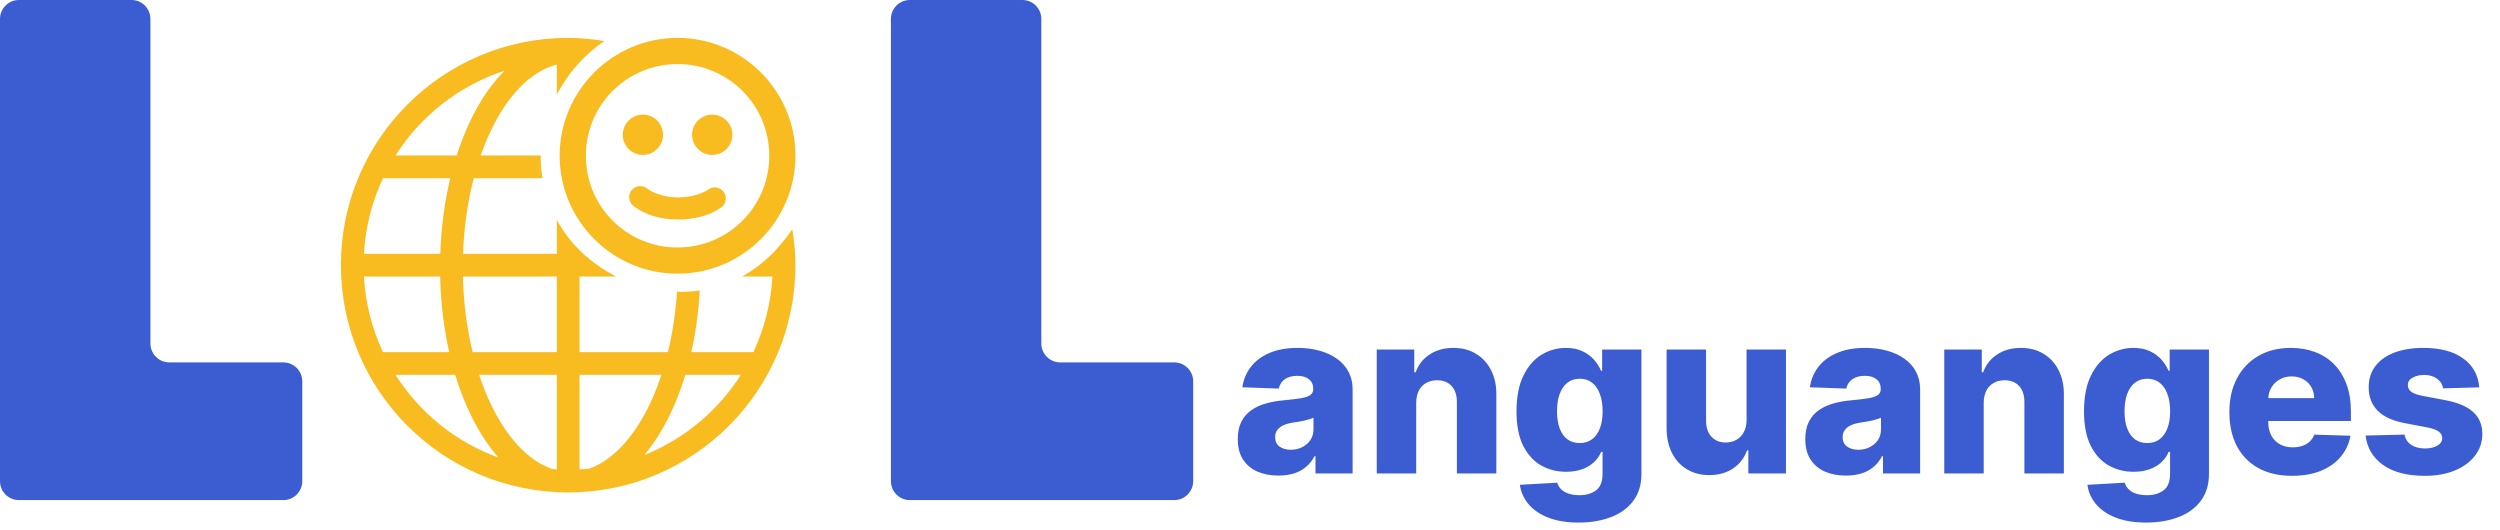 <svg width="132" height="28" viewBox="0 0 132 28" fill="none" xmlns="http://www.w3.org/2000/svg">
<path fill-rule="evenodd" clip-rule="evenodd" d="M1 0C0.448 0 0 0.448 0 1V25.405C0 25.958 0.448 26.405 1 26.405H14.96C15.512 26.405 15.96 25.958 15.96 25.405V20.135C15.96 19.583 15.512 19.135 14.96 19.135H8.942C8.39 19.135 7.942 18.687 7.942 18.135V1C7.942 0.448 7.494 0 6.942 0H1ZM47.04 1C47.04 0.448 47.488 0 48.04 0H53.982C54.535 0 54.982 0.448 54.982 1V18.135C54.982 18.687 55.43 19.135 55.982 19.135H62C62.552 19.135 63 19.583 63 20.135V25.405C63 25.958 62.552 26.405 62 26.405H48.04C47.488 26.405 47.04 25.958 47.04 25.405V1Z" fill="#3C5DD1"/>
<path d="M35.775 2C32.345 2 29.55 4.795 29.55 8.225C29.55 11.655 32.345 14.45 35.775 14.45C39.205 14.45 42 11.655 42 8.225C42 4.796 39.205 2 35.775 2H35.775ZM35.775 3.383C36.411 3.382 37.042 3.506 37.63 3.749C38.218 3.992 38.752 4.349 39.202 4.798C39.652 5.248 40.008 5.783 40.251 6.371C40.494 6.959 40.618 7.589 40.617 8.225C40.618 8.861 40.494 9.491 40.251 10.079C40.008 10.668 39.651 11.202 39.202 11.652C38.752 12.101 38.217 12.458 37.629 12.701C37.041 12.944 36.411 13.068 35.775 13.066C35.139 13.068 34.509 12.943 33.921 12.701C33.333 12.458 32.798 12.101 32.349 11.651C31.899 11.202 31.542 10.667 31.299 10.079C31.057 9.491 30.932 8.861 30.934 8.225C30.932 7.589 31.056 6.959 31.299 6.371C31.542 5.783 31.899 5.248 32.349 4.799C32.798 4.349 33.333 3.992 33.921 3.749C34.509 3.506 35.139 3.382 35.775 3.383H35.775ZM33.945 6.052C33.805 6.052 33.667 6.08 33.538 6.133C33.409 6.187 33.292 6.265 33.193 6.364C33.094 6.462 33.016 6.58 32.962 6.709C32.909 6.838 32.882 6.976 32.882 7.116C32.882 7.256 32.909 7.394 32.962 7.523C33.016 7.652 33.094 7.769 33.193 7.868C33.292 7.967 33.409 8.045 33.538 8.099C33.667 8.152 33.805 8.18 33.945 8.18C34.085 8.18 34.223 8.152 34.352 8.099C34.481 8.045 34.598 7.967 34.697 7.868C34.796 7.769 34.874 7.652 34.928 7.523C34.981 7.394 35.009 7.256 35.009 7.116C35.009 6.834 34.897 6.563 34.697 6.364C34.498 6.164 34.227 6.052 33.945 6.052L33.945 6.052ZM37.605 6.052C37.465 6.052 37.327 6.08 37.198 6.133C37.069 6.187 36.952 6.265 36.853 6.364C36.754 6.462 36.676 6.58 36.622 6.709C36.569 6.838 36.541 6.976 36.541 7.116C36.541 7.256 36.569 7.394 36.622 7.523C36.676 7.652 36.754 7.769 36.853 7.868C36.952 7.967 37.069 8.045 37.198 8.099C37.327 8.152 37.465 8.18 37.605 8.18C37.745 8.18 37.883 8.152 38.012 8.099C38.141 8.045 38.258 7.967 38.357 7.868C38.456 7.769 38.534 7.652 38.588 7.523C38.641 7.394 38.669 7.256 38.669 7.116C38.669 6.834 38.557 6.563 38.357 6.364C38.158 6.164 37.887 6.052 37.605 6.052L37.605 6.052ZM33.793 9.826C33.672 9.828 33.554 9.868 33.457 9.94C33.359 10.012 33.286 10.113 33.249 10.228C33.211 10.344 33.21 10.468 33.246 10.583C33.282 10.699 33.354 10.801 33.45 10.874C34.05 11.345 34.867 11.575 35.736 11.589C36.605 11.604 37.438 11.401 38.07 10.96C38.134 10.917 38.188 10.861 38.23 10.796C38.272 10.732 38.3 10.659 38.314 10.584C38.328 10.508 38.327 10.43 38.31 10.354C38.294 10.279 38.263 10.208 38.219 10.145C38.175 10.081 38.118 10.028 38.053 9.986C37.988 9.945 37.916 9.917 37.84 9.904C37.764 9.89 37.686 9.892 37.611 9.909C37.536 9.926 37.465 9.958 37.402 10.003C37.047 10.25 36.416 10.433 35.756 10.422C35.096 10.411 34.489 10.205 34.172 9.956C34.065 9.869 33.93 9.823 33.792 9.826L33.793 9.826Z" fill="#F8BC20"/>
<path d="M29.987 2C23.365 2.007 18 7.377 18 14C18 20.627 23.373 26 30 26C36.627 26 42 20.627 42 14C41.995 13.365 41.94 12.731 41.835 12.105C41.068 13.212 40.247 14.008 39.179 14.6H40.783C40.708 15.983 40.367 17.338 39.779 18.591H36.502C36.733 17.568 36.884 16.476 36.948 15.338C36.55 15.394 36.147 15.416 35.745 15.405C35.673 16.529 35.508 17.601 35.267 18.591H30.6V14.6H32.532C31.195 13.914 30.08 12.889 29.4 11.605V13.4H24.448C24.499 11.976 24.698 10.627 25.015 9.409H28.641C28.574 9.012 28.544 8.611 28.552 8.209H25.38C25.617 7.531 25.891 6.906 26.198 6.349C27.094 4.722 28.217 3.704 29.4 3.411V4.992C29.991 3.862 30.861 2.873 31.912 2.167C31.28 2.06 30.641 2.004 30 2L29.987 2ZM26.635 3.736C26.077 4.3 25.577 4.988 25.146 5.77C24.743 6.502 24.396 7.322 24.112 8.209H20.882C22.211 6.119 24.236 4.52 26.635 3.736ZM20.221 9.409H23.775C23.477 10.648 23.293 11.991 23.247 13.4H19.217C19.292 12.018 19.633 10.662 20.221 9.409ZM19.217 14.6H23.24C23.271 16.005 23.437 17.349 23.719 18.591H20.221C19.633 17.338 19.292 15.983 19.217 14.6ZM24.44 14.6H29.4V18.591H24.955C24.656 17.367 24.474 16.02 24.44 14.6ZM20.882 19.791H24.035C24.333 20.772 24.707 21.673 25.146 22.471C25.492 23.097 25.883 23.663 26.311 24.155C24.054 23.337 22.151 21.786 20.882 19.791ZM25.297 19.791H29.4V24.783C29.326 24.779 29.253 24.771 29.18 24.766C28.078 24.406 27.038 23.417 26.198 21.892C25.855 21.269 25.552 20.563 25.297 19.791ZM30.6 19.791H34.925C34.671 20.563 34.367 21.269 34.024 21.892C33.202 23.386 32.187 24.366 31.11 24.744C30.941 24.761 30.77 24.774 30.6 24.783V19.791ZM36.186 19.791H39.118C37.904 21.701 36.122 23.181 34.023 24.025C34.408 23.564 34.761 23.043 35.075 22.471C35.515 21.673 35.889 20.771 36.186 19.791Z" fill="#F8BC20"/>
<path d="M67.506 25.111C67.088 25.111 66.717 25.041 66.394 24.902C66.072 24.76 65.818 24.547 65.631 24.263C65.446 23.976 65.354 23.616 65.354 23.185C65.354 22.821 65.418 22.514 65.546 22.264C65.673 22.014 65.849 21.811 66.074 21.655C66.298 21.499 66.557 21.381 66.849 21.301C67.142 21.219 67.454 21.163 67.787 21.135C68.159 21.101 68.459 21.065 68.686 21.028C68.913 20.989 69.078 20.933 69.18 20.862C69.285 20.788 69.338 20.685 69.338 20.551V20.53C69.338 20.311 69.263 20.142 69.112 20.023C68.962 19.903 68.758 19.844 68.503 19.844C68.227 19.844 68.006 19.903 67.838 20.023C67.671 20.142 67.564 20.307 67.519 20.517L65.597 20.449C65.653 20.051 65.8 19.696 66.035 19.384C66.274 19.068 66.601 18.821 67.016 18.642C67.433 18.46 67.935 18.369 68.52 18.369C68.938 18.369 69.322 18.419 69.675 18.518C70.027 18.615 70.334 18.757 70.595 18.945C70.856 19.129 71.058 19.357 71.2 19.626C71.345 19.896 71.418 20.204 71.418 20.551V25H69.457V24.088H69.406C69.29 24.31 69.141 24.497 68.959 24.651C68.78 24.804 68.568 24.919 68.324 24.996C68.082 25.072 67.81 25.111 67.506 25.111ZM68.149 23.747C68.374 23.747 68.575 23.702 68.754 23.611C68.936 23.52 69.081 23.395 69.189 23.236C69.297 23.074 69.351 22.886 69.351 22.673V22.051C69.291 22.082 69.219 22.111 69.133 22.136C69.051 22.162 68.96 22.186 68.861 22.209C68.761 22.232 68.659 22.251 68.554 22.268C68.449 22.285 68.348 22.301 68.251 22.315C68.055 22.347 67.888 22.395 67.749 22.46C67.612 22.526 67.507 22.611 67.433 22.716C67.362 22.818 67.327 22.94 67.327 23.082C67.327 23.298 67.403 23.463 67.557 23.577C67.713 23.69 67.91 23.747 68.149 23.747ZM74.776 21.267V25H72.692V18.454H74.673V19.656H74.746C74.891 19.256 75.138 18.942 75.487 18.715C75.837 18.484 76.253 18.369 76.736 18.369C77.196 18.369 77.595 18.473 77.933 18.68C78.274 18.885 78.538 19.172 78.726 19.541C78.916 19.908 79.01 20.337 79.007 20.828V25H76.923V21.237C76.926 20.874 76.834 20.59 76.646 20.385C76.462 20.18 76.204 20.078 75.875 20.078C75.656 20.078 75.463 20.126 75.296 20.223C75.131 20.317 75.003 20.452 74.912 20.628C74.824 20.804 74.778 21.017 74.776 21.267ZM83.348 27.591C82.726 27.591 82.194 27.504 81.75 27.331C81.307 27.158 80.959 26.921 80.706 26.619C80.454 26.318 80.302 25.977 80.25 25.597L82.223 25.486C82.26 25.619 82.329 25.736 82.428 25.835C82.53 25.935 82.662 26.011 82.824 26.065C82.989 26.119 83.182 26.146 83.404 26.146C83.753 26.146 84.041 26.061 84.269 25.891C84.499 25.723 84.614 25.429 84.614 25.009V23.858H84.541C84.459 24.06 84.334 24.24 84.166 24.399C83.999 24.558 83.79 24.683 83.54 24.774C83.293 24.865 83.009 24.91 82.688 24.91C82.211 24.91 81.773 24.8 81.375 24.578C80.981 24.354 80.664 24.007 80.425 23.538C80.189 23.067 80.071 22.46 80.071 21.719C80.071 20.954 80.194 20.325 80.438 19.831C80.682 19.334 81.002 18.966 81.397 18.727C81.794 18.489 82.222 18.369 82.679 18.369C83.023 18.369 83.317 18.429 83.561 18.548C83.809 18.665 84.012 18.815 84.171 19C84.33 19.185 84.451 19.376 84.533 19.575H84.593V18.454H86.668V25.026C86.668 25.579 86.529 26.047 86.25 26.428C85.972 26.808 85.583 27.097 85.083 27.293C84.583 27.491 84.005 27.591 83.348 27.591ZM83.412 23.393C83.665 23.393 83.881 23.327 84.06 23.193C84.239 23.06 84.377 22.868 84.473 22.618C84.57 22.368 84.618 22.068 84.618 21.719C84.618 21.364 84.57 21.058 84.473 20.803C84.38 20.544 84.242 20.345 84.06 20.206C83.881 20.067 83.665 19.997 83.412 19.997C83.154 19.997 82.935 20.068 82.756 20.21C82.577 20.352 82.441 20.553 82.347 20.811C82.256 21.067 82.211 21.369 82.211 21.719C82.211 22.068 82.257 22.368 82.351 22.618C82.445 22.868 82.58 23.06 82.756 23.193C82.935 23.327 83.154 23.393 83.412 23.393ZM92.219 22.175V18.454H94.299V25H92.313V23.781H92.245C92.1 24.182 91.853 24.5 91.504 24.736C91.157 24.969 90.738 25.085 90.246 25.085C89.8 25.085 89.408 24.983 89.07 24.778C88.732 24.574 88.469 24.288 88.282 23.922C88.094 23.553 87.999 23.121 87.996 22.626V18.454H90.08V22.217C90.083 22.572 90.177 22.852 90.362 23.057C90.546 23.261 90.798 23.364 91.116 23.364C91.323 23.364 91.509 23.318 91.674 23.227C91.842 23.134 91.974 22.999 92.07 22.822C92.17 22.643 92.219 22.428 92.219 22.175ZM97.471 25.111C97.053 25.111 96.682 25.041 96.358 24.902C96.037 24.76 95.783 24.547 95.596 24.263C95.411 23.976 95.319 23.616 95.319 23.185C95.319 22.821 95.382 22.514 95.51 22.264C95.638 22.014 95.814 21.811 96.039 21.655C96.263 21.499 96.522 21.381 96.814 21.301C97.107 21.219 97.419 21.163 97.752 21.135C98.124 21.101 98.424 21.065 98.651 21.028C98.878 20.989 99.043 20.933 99.145 20.862C99.25 20.788 99.303 20.685 99.303 20.551V20.53C99.303 20.311 99.228 20.142 99.077 20.023C98.927 19.903 98.723 19.844 98.468 19.844C98.192 19.844 97.971 19.903 97.803 20.023C97.635 20.142 97.529 20.307 97.483 20.517L95.561 20.449C95.618 20.051 95.765 19.696 96 19.384C96.239 19.068 96.566 18.821 96.981 18.642C97.398 18.46 97.9 18.369 98.485 18.369C98.902 18.369 99.287 18.419 99.64 18.518C99.992 18.615 100.299 18.757 100.56 18.945C100.821 19.129 101.023 19.357 101.165 19.626C101.31 19.896 101.382 20.204 101.382 20.551V25H99.422V24.088H99.371C99.255 24.31 99.106 24.497 98.924 24.651C98.745 24.804 98.533 24.919 98.289 24.996C98.047 25.072 97.775 25.111 97.471 25.111ZM98.114 23.747C98.338 23.747 98.54 23.702 98.719 23.611C98.901 23.52 99.046 23.395 99.154 23.236C99.262 23.074 99.316 22.886 99.316 22.673V22.051C99.256 22.082 99.184 22.111 99.098 22.136C99.016 22.162 98.925 22.186 98.826 22.209C98.726 22.232 98.624 22.251 98.519 22.268C98.414 22.285 98.313 22.301 98.216 22.315C98.02 22.347 97.853 22.395 97.713 22.46C97.577 22.526 97.472 22.611 97.398 22.716C97.327 22.818 97.291 22.94 97.291 23.082C97.291 23.298 97.368 23.463 97.522 23.577C97.678 23.69 97.875 23.747 98.114 23.747ZM104.74 21.267V25H102.657V18.454H104.638V19.656H104.711C104.855 19.256 105.103 18.942 105.452 18.715C105.801 18.484 106.218 18.369 106.701 18.369C107.161 18.369 107.56 18.473 107.898 18.68C108.239 18.885 108.503 19.172 108.691 19.541C108.881 19.908 108.975 20.337 108.972 20.828V25H106.888V21.237C106.891 20.874 106.799 20.59 106.611 20.385C106.426 20.18 106.169 20.078 105.84 20.078C105.621 20.078 105.428 20.126 105.26 20.223C105.096 20.317 104.968 20.452 104.877 20.628C104.789 20.804 104.743 21.017 104.74 21.267ZM113.313 27.591C112.691 27.591 112.158 27.504 111.715 27.331C111.272 27.158 110.924 26.921 110.671 26.619C110.418 26.318 110.266 25.977 110.215 25.597L112.188 25.486C112.225 25.619 112.293 25.736 112.393 25.835C112.495 25.935 112.627 26.011 112.789 26.065C112.954 26.119 113.147 26.146 113.369 26.146C113.718 26.146 114.006 26.061 114.234 25.891C114.464 25.723 114.579 25.429 114.579 25.009V23.858H114.506C114.424 24.06 114.299 24.24 114.131 24.399C113.964 24.558 113.755 24.683 113.505 24.774C113.258 24.865 112.974 24.91 112.653 24.91C112.175 24.91 111.738 24.8 111.34 24.578C110.945 24.354 110.629 24.007 110.39 23.538C110.154 23.067 110.036 22.46 110.036 21.719C110.036 20.954 110.158 20.325 110.403 19.831C110.647 19.334 110.967 18.966 111.362 18.727C111.759 18.489 112.187 18.369 112.644 18.369C112.988 18.369 113.282 18.429 113.526 18.548C113.773 18.665 113.977 18.815 114.136 19C114.295 19.185 114.415 19.376 114.498 19.575H114.558V18.454H116.633V25.026C116.633 25.579 116.494 26.047 116.215 26.428C115.937 26.808 115.548 27.097 115.048 27.293C114.548 27.491 113.969 27.591 113.313 27.591ZM113.377 23.393C113.63 23.393 113.846 23.327 114.025 23.193C114.204 23.06 114.342 22.868 114.438 22.618C114.535 22.368 114.583 22.068 114.583 21.719C114.583 21.364 114.535 21.058 114.438 20.803C114.344 20.544 114.207 20.345 114.025 20.206C113.846 20.067 113.63 19.997 113.377 19.997C113.119 19.997 112.9 20.068 112.721 20.21C112.542 20.352 112.406 20.553 112.312 20.811C112.221 21.067 112.175 21.369 112.175 21.719C112.175 22.068 112.222 22.368 112.316 22.618C112.41 22.868 112.545 23.06 112.721 23.193C112.9 23.327 113.119 23.393 113.377 23.393ZM121.021 25.124C120.336 25.124 119.745 24.989 119.248 24.719C118.754 24.446 118.373 24.058 118.106 23.555C117.842 23.05 117.71 22.449 117.71 21.753C117.71 21.077 117.843 20.486 118.11 19.98C118.377 19.472 118.754 19.077 119.24 18.796C119.725 18.511 120.298 18.369 120.957 18.369C121.423 18.369 121.849 18.442 122.235 18.587C122.622 18.732 122.956 18.946 123.237 19.23C123.518 19.514 123.737 19.865 123.893 20.283C124.049 20.697 124.127 21.173 124.127 21.71V22.23H118.439V21.02H122.189C122.186 20.798 122.133 20.601 122.031 20.428C121.929 20.254 121.788 20.119 121.609 20.023C121.433 19.923 121.23 19.874 121 19.874C120.767 19.874 120.558 19.926 120.373 20.031C120.189 20.134 120.042 20.274 119.934 20.453C119.826 20.629 119.77 20.829 119.764 21.054V22.285C119.764 22.553 119.816 22.787 119.922 22.989C120.027 23.188 120.176 23.342 120.369 23.453C120.562 23.564 120.792 23.619 121.059 23.619C121.244 23.619 121.412 23.594 121.562 23.543C121.713 23.491 121.842 23.416 121.95 23.317C122.058 23.217 122.139 23.095 122.193 22.95L124.106 23.006C124.027 23.435 123.852 23.808 123.582 24.126C123.315 24.442 122.964 24.688 122.529 24.864C122.095 25.037 121.592 25.124 121.021 25.124ZM130.906 20.453L128.993 20.504C128.973 20.368 128.919 20.247 128.831 20.142C128.743 20.034 128.628 19.95 128.486 19.891C128.347 19.828 128.185 19.797 128 19.797C127.759 19.797 127.553 19.845 127.382 19.942C127.214 20.038 127.132 20.169 127.135 20.334C127.132 20.462 127.183 20.572 127.288 20.666C127.396 20.76 127.588 20.835 127.864 20.892L129.125 21.131C129.778 21.256 130.264 21.463 130.582 21.753C130.903 22.043 131.065 22.426 131.068 22.903C131.065 23.352 130.932 23.743 130.668 24.075C130.406 24.408 130.048 24.666 129.594 24.851C129.139 25.033 128.619 25.124 128.034 25.124C127.099 25.124 126.362 24.932 125.822 24.548C125.286 24.162 124.979 23.645 124.902 22.997L126.96 22.946C127.006 23.185 127.124 23.366 127.314 23.491C127.504 23.616 127.747 23.679 128.043 23.679C128.31 23.679 128.527 23.629 128.695 23.53C128.862 23.43 128.947 23.298 128.95 23.134C128.947 22.986 128.882 22.868 128.754 22.78C128.626 22.689 128.426 22.618 128.153 22.567L127.011 22.349C126.355 22.23 125.866 22.01 125.545 21.689C125.224 21.365 125.065 20.953 125.068 20.453C125.065 20.016 125.182 19.642 125.418 19.332C125.653 19.02 125.989 18.781 126.423 18.616C126.858 18.452 127.371 18.369 127.962 18.369C128.848 18.369 129.547 18.555 130.058 18.928C130.57 19.297 130.852 19.805 130.906 20.453Z" fill="#3C5DD1"/>
</svg>
